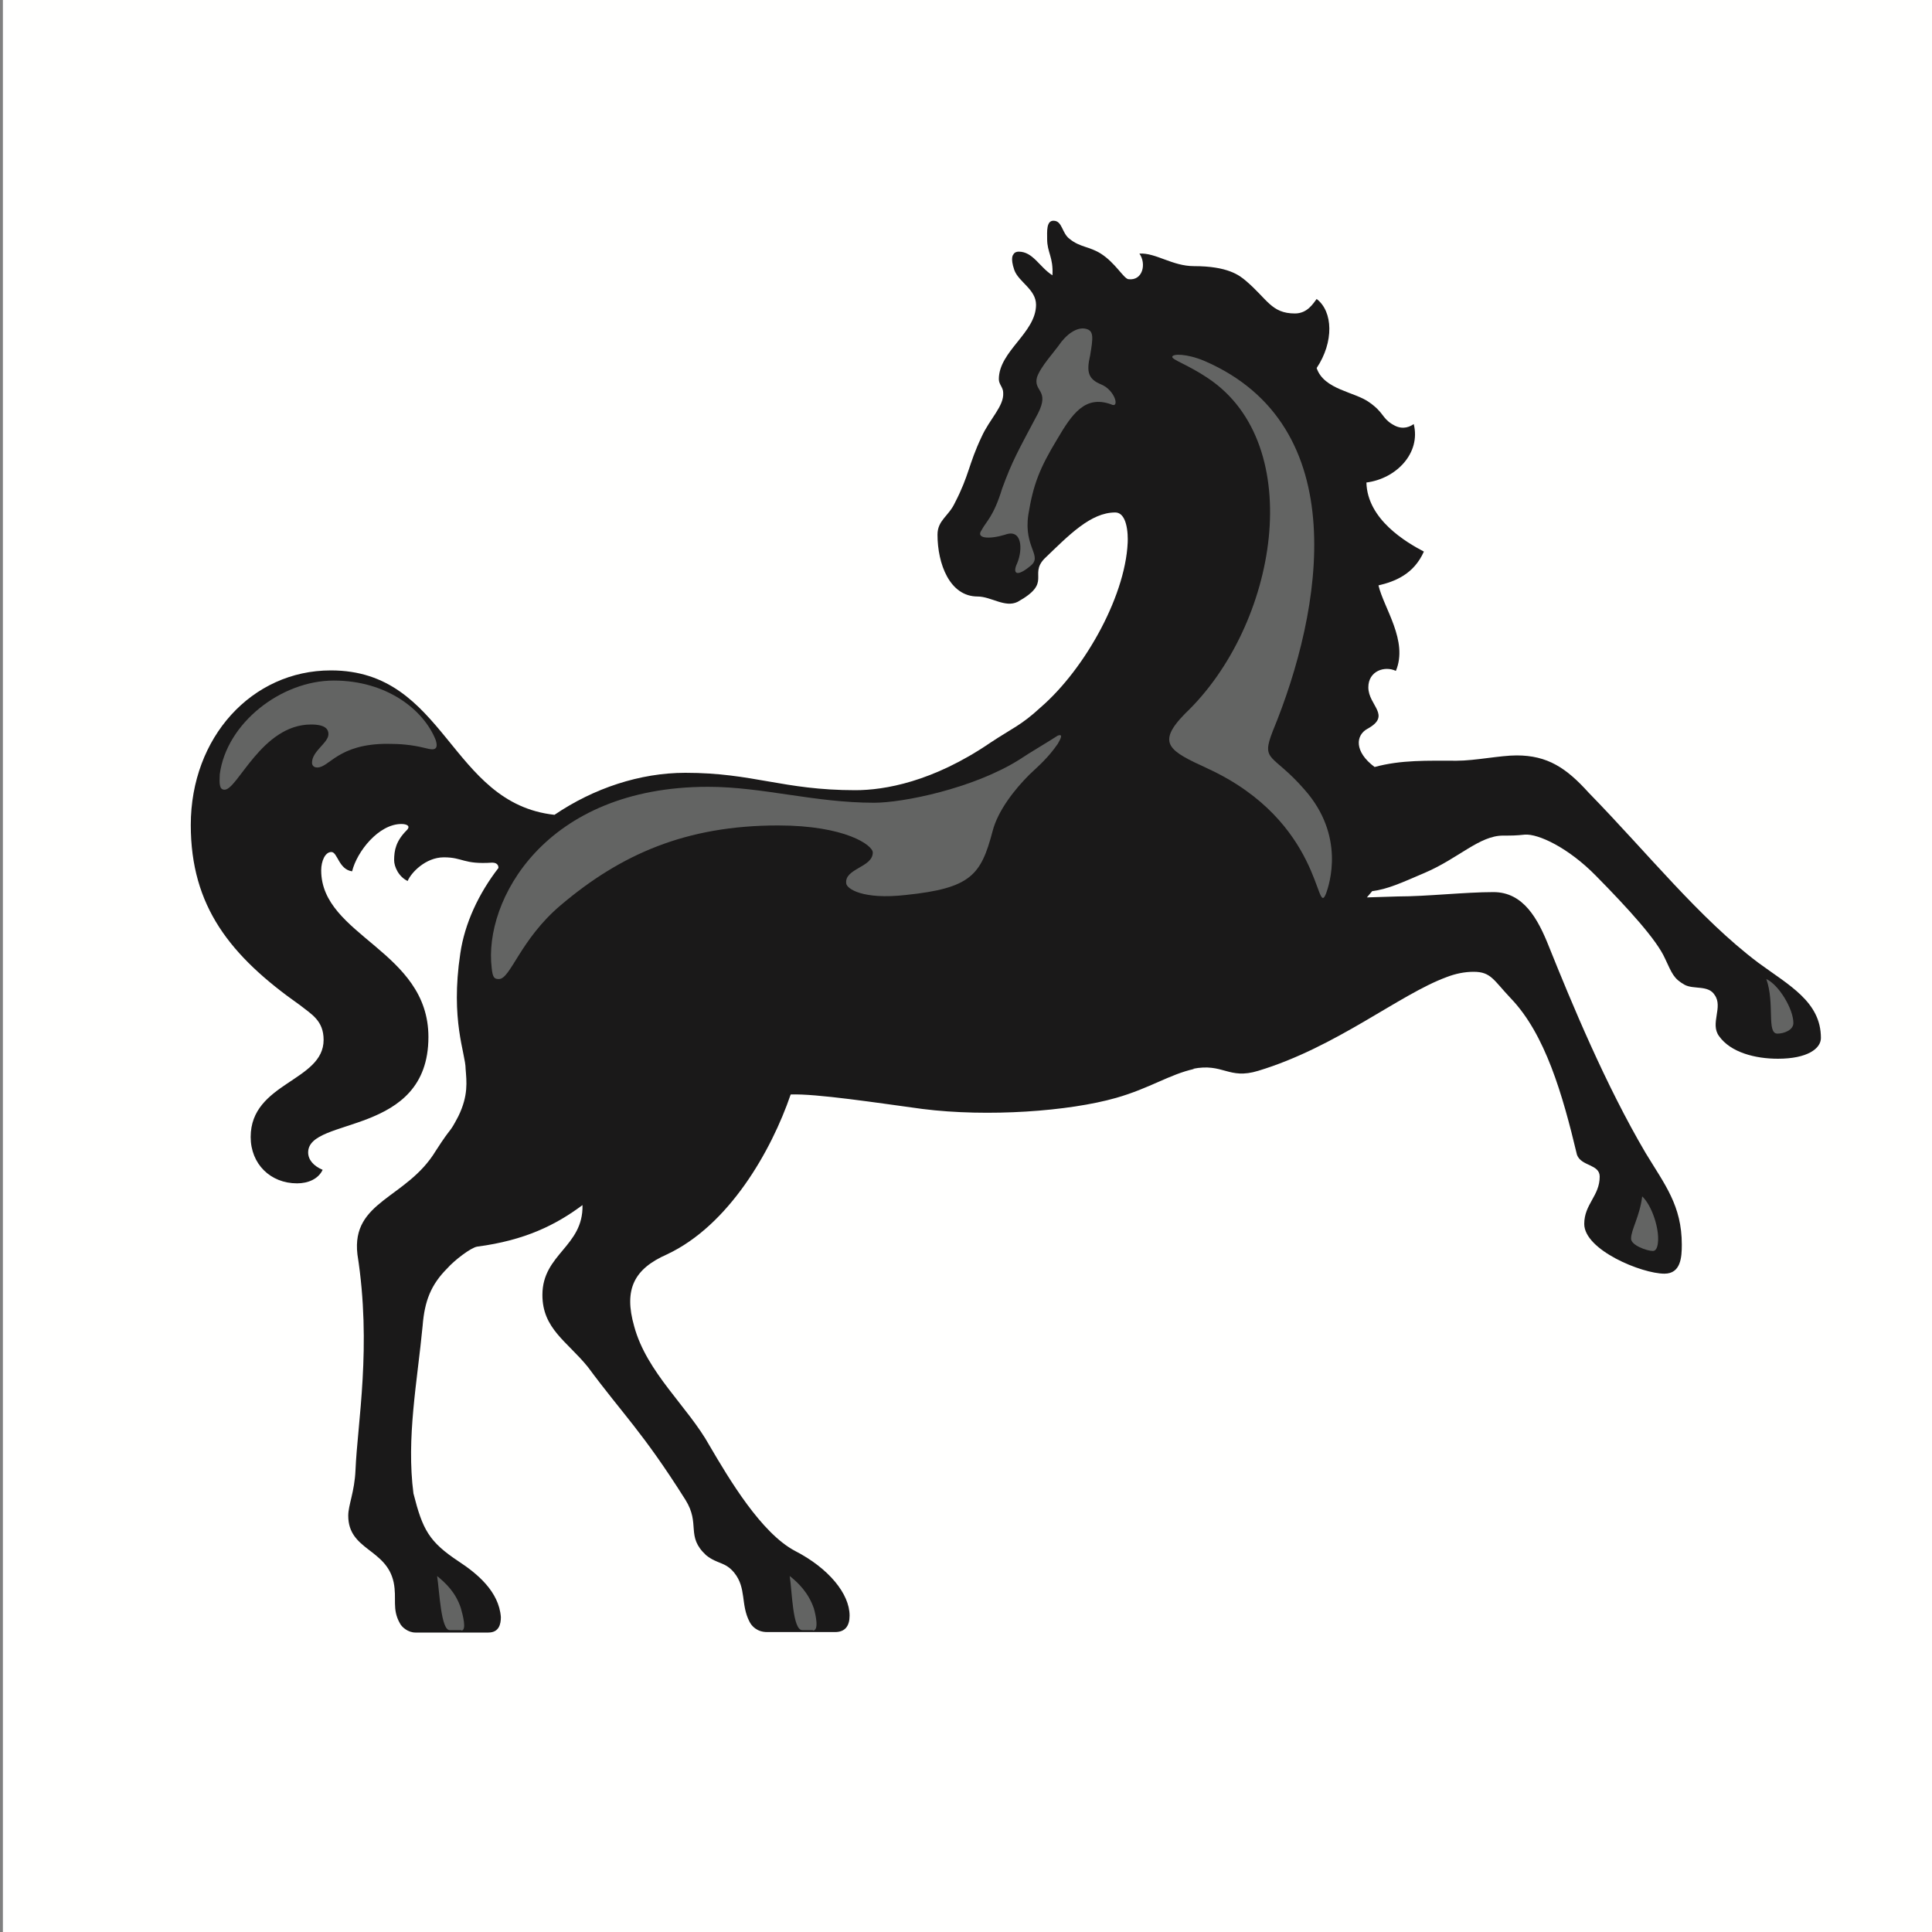 <svg id="Layer_1" xmlns="http://www.w3.org/2000/svg" viewBox="550 50 400 400"><rect x="550" y="50" width="400" height="400" fill="#808080" stroke="none"/><style>.st1{fill:#fffffe}.st3{fill:#636463}</style><g id="Tool---Option-1"><path id="Fill-4" class="st1" d="M550.6 455.1h415.7V39.3H550.6z"/><path id="Fill-5" d="M914 249.3c6.4 4.7 13 8.1 13 15.6 0 2.2-2.8 4.3-8.9 4.3-4.7 0-9.8-1.3-12.2-4.7-1.9-2.6.9-6-.9-8.5-1.3-2.1-4.3-1.1-6.2-2.1-2.3-1.3-2.6-2.3-4.1-5.5-1.7-3.8-7.5-10.2-14.3-17.1-5.7-5.8-11.9-8.7-14.7-8.5-1.9.2-2.6.2-4.5.2-4.9 0-9.2 4.7-16.2 7.7-4.9 2.1-7.7 3.4-10.9 3.8l-1.1 1.3 6.4-.2c6 0 13.9-.9 19.8-.9 6.2 0 9.2 5.5 11.5 11.3 4.7 11.7 11.7 28.6 20 42.7 4 6.6 7.5 10.9 7.5 19 0 2.6-.2 6-3.6 6-4.7 0-16.6-4.9-16.6-10.3 0-4.1 3.2-5.8 3.2-9.8 0-2.6-3.8-2.1-4.7-4.5-3-12.6-6.6-25-13.7-32.4-3.6-3.8-4.1-5.5-7.7-5.5-1.9 0-3.8.4-5.6 1.1-9.8 3.6-22.8 14.5-39 19.4-6.2 1.9-7.2-1.7-13.6-.4h.4c-5.1 1.1-9.2 4-16.2 6-9.8 2.8-26.6 4-40.1 2.3-9.6-1.3-22-3.2-27.3-3-4 11.7-12.8 27.1-25.6 33.1-6.8 3-9 7.2-6.8 14.9 2.6 9.6 11.1 16.6 15.6 24.7 4.1 7 10.7 18.1 17.7 21.8 7 3.6 11.3 8.9 11.3 13.4 0 2.1-.9 3.4-3 3.4h-14.1c-2.1 0-3.2-1.3-3.6-2.1-1.9-3.6-.6-7-3.2-10.2-1.9-2.3-3.4-1.7-5.8-3.6-4.3-4-1.1-6.4-4.3-11.5-8.9-14.1-12.8-17.5-20.2-27.5-4.3-5.3-9.4-7.9-9.4-14.9 0-8.5 8.5-10 8.3-18.6-5.5 4.1-11.9 7.3-21.8 8.6-1.3.2-4.7 2.8-6.2 4.5-3.4 3.4-4.7 6.8-5.1 11.9-1.1 11.5-3.4 23.2-1.9 34.7 1.9 7.5 3.2 10 9.4 14.1 3.8 2.5 8.3 6.2 8.7 11.5 0 1.5-.4 3.2-2.6 3.2H636c-1.5 0-2.8-1.1-3.2-1.9-1.7-3-.6-5.1-1.3-8.5-1.5-7-9.4-6.6-9.4-13.8 0-2.2 1.3-4.9 1.5-9.4.4-9.8 3.4-25.6.4-44.7-1.3-11.1 10.2-11.5 16.2-21.4 3.6-5.6 2.6-3.2 4.7-7.2 2.1-4.3 1.7-7.2 1.5-9.8 0-3.2-3.2-10-1.1-23.9.9-6.2 3.8-12.4 7.9-17.7 0-.2 0-1.1-1.3-1.1-6 .4-6-1.1-10-1.1-3.8 0-6.8 3.2-7.5 4.9-1.9-.9-2.8-3-2.8-4.3 0-2.1.4-4 2.6-6.2.9-.9 0-1.3-1.1-1.3-4.7 0-9.2 5.7-10.2 9.8-2.8-.4-3-4-4.3-4-1.3 0-2.1 1.9-2.1 3.8 0 13.6 22.2 16.6 22.2 34.5 0 20.7-24.9 16.4-24.9 23.9 0 1.5 1.1 2.8 3 3.6-.9 1.9-3 2.8-5.3 2.8-5.5 0-9.6-4-9.6-9.6 0-11.3 15.1-11.5 15.1-20.1 0-4-2.5-5.3-4.9-7.2-14.5-10.2-22.6-20.5-22.6-37.3 0-18.1 12.6-32 29-32 23.9 0 24.5 27.5 46.3 29.9 8.1-5.5 17.7-8.7 27.1-8.7 14.1 0 20.2 3.6 35.2 3.6 6 0 16-1.7 27.9-9.8 4.5-3 6.4-3.6 10.4-7.3 9.4-8.1 18.1-23.9 18.1-35.2v.6c0-3.6-.9-5.8-2.6-5.8-5.1 0-9.6 4.7-14.7 9.6-3.2 3.4 1.7 4.9-5.5 8.9-2.6 1.3-5.5-1.1-8.3-1.1-5.8 0-8.3-6.8-8.3-12.8 0-3 2.3-3.8 3.6-6.6 3-5.8 2.8-7.9 5.5-13.6 1.7-3.8 4.7-6.4 4.5-9.2 0-1.1-.9-1.7-.9-2.8 0-5.8 7.7-9.6 7.7-15.4 0-3.2-3.6-4.7-4.5-7.2-.9-2.6-.2-3.2-.2-3.2.2-.4.6-.6 1.1-.6 3 0 4.3 3.2 7 4.9.2-3.8-1.1-4.7-1.1-7.5 0-1.5-.2-3.8 1.3-3.8 1.9 0 1.7 2.6 3.4 3.8 2.1 1.7 4 1.5 6.4 3 3 1.9 4.7 5.1 5.7 5.3 3 .4 3.8-3.2 2.3-5.3 3.4-.2 6.8 2.6 11.3 2.6 7 0 9.4 1.9 10.7 3 4.5 3.8 5.3 6.8 10.2 6.8 2.6 0 3.8-2.1 4.5-3 3.4 2.6 3.6 8.9 0 14.3 1.5 4.5 7.9 4.9 10.9 7.1 3 2.1 2.6 3.2 4.7 4.5 1.7 1.1 3.2.9 4.5 0 1.5 6-3.6 11.3-9.8 12.1.2 7.7 8.3 12.4 11.9 14.3-2.1 4.7-6 6.2-9.4 7 1.1 4.7 6.2 11.5 3.6 17.7-2.3-1.1-5.7 0-5.7 3.4 0 3.8 4.9 5.8-.2 8.6-2.4 1.3-2.8 4.7 1.5 7.9 5.5-1.5 10.9-1.3 17-1.3 3.8 0 9-1.1 12.4-1.1 6.4 0 10.3 2.6 14.9 7.7 12.3 12.6 22.9 26 35.1 35.2" fill="#1a1919"/><path id="Fill-6" class="st3" d="M596.5 213.5c2.7 0 7.7-13.5 17.9-13.5 3 0 3.6 1 3.6 2 0 1.8-3.4 3.5-3.4 5.9 0 .4.2 1 1.1 1 2.5 0 4.3-4.9 14.5-4.9 2.7 0 5 .2 7.5.8 1.1.2 3.4 1.2 2.5-1.6-2.5-6.3-10.2-12.3-21.1-12.3-10.9 0-22.2 8.8-23.6 19.4-.1 2-.1 3.2 1 3.2"/><path id="Fill-7" class="st3" d="M778 129.6c-2.7-1.1-3.1-2.6-2.3-6 .6-3.6.8-5.1-.8-5.5-1.4-.4-3.3.4-5.1 2.6-1.6 2.3-4.3 5.1-5.1 7.4-.8 3 2.7 2.6.2 7.5-4.3 8.1-5.3 9.8-7.4 15.5-1.8 5.9-3.3 6.8-4.3 8.7-1.2 1.7 1.6 1.9 4.9.9 3.5-1.3 3.7 3 2.5 5.9-1 2.1-.2 3 2.7.6 2.7-2.1-1.4-3.8-.4-10.6 1-6.2 2.3-9.6 6-15.7 3.1-5.3 5.8-9.1 11.1-7.2 1.9 1 .9-2.9-2-4.1"/><path id="Fill-8" class="st3" d="M892.2 309c.9 0 1.1-1.4 1.1-2.6 0-2.7-1.4-6.9-3.3-8.7-.5 4.1-2.3 6.9-2.3 8.7-.1 1.4 3.3 2.6 4.5 2.6"/><path id="Fill-9" class="st3" d="M918 264c1.3 0 3.3-.7 3.3-2.2 0-2.9-3-7.9-5.6-9.1 1.8 5.1 0 11.3 2.3 11.3"/><path id="Fill-10" class="st3" d="M800 209.1c23.9 11 22.4 31.1 24.5 26 .8-2.1 4-12.1-4.4-21.6-6.6-7.6-9.1-5.7-6.6-12.1 10.4-25.2 16.9-63.3-14.2-76.7-3.6-1.5-6.6-1.5-6.6-.8 0 .6 3.4 1.7 7.4 4.4 20.7 13.8 14.4 51.2-4.7 69.4-6.2 6.3-3.2 7.8 4.6 11.4"/><path id="Fill-11" class="st3" d="M718.3 387.6c1.3 0 .6-3.2.2-4.6-1.1-3.2-3.2-5.3-5-6.7.5 3.2.6 11.2 2.6 11.2h2.2"/><path id="Fill-12" class="st3" d="M645.5 387.6c1.2 0 .3-3.3-.1-4.7-1.1-3.3-3.2-5.2-4.9-6.6.5 3.3.8 11.2 2.6 11.2h2.4"/><path id="Fill-13" class="st3" d="M737.5 235.3c13.5-1.4 15.6-4.1 18-13.2 1.1-4.3 4.6-8.7 7.6-11.7 2-1.9 3.9-3.5 5.9-6.4.7-1.2 1.1-2.1 0-1.7-1.5 1-6.1 3.7-8 5-9.6 6-24.1 8.9-30 8.9-12.4 0-23.1-3.3-34.4-3.3-33.9 0-46.5 23.7-44.8 37.5.2 2.1.6 2.3 1.5 2.3 2.4 0 4.4-8.2 12.8-15.3 12.4-10.5 25.9-16.5 45-16.5 13.9 0 19.6 4.1 19.6 5.6 0 3.1-5.9 3.3-5.5 6.4.1 1.1 3.4 3.4 12.3 2.4"/></g></svg>